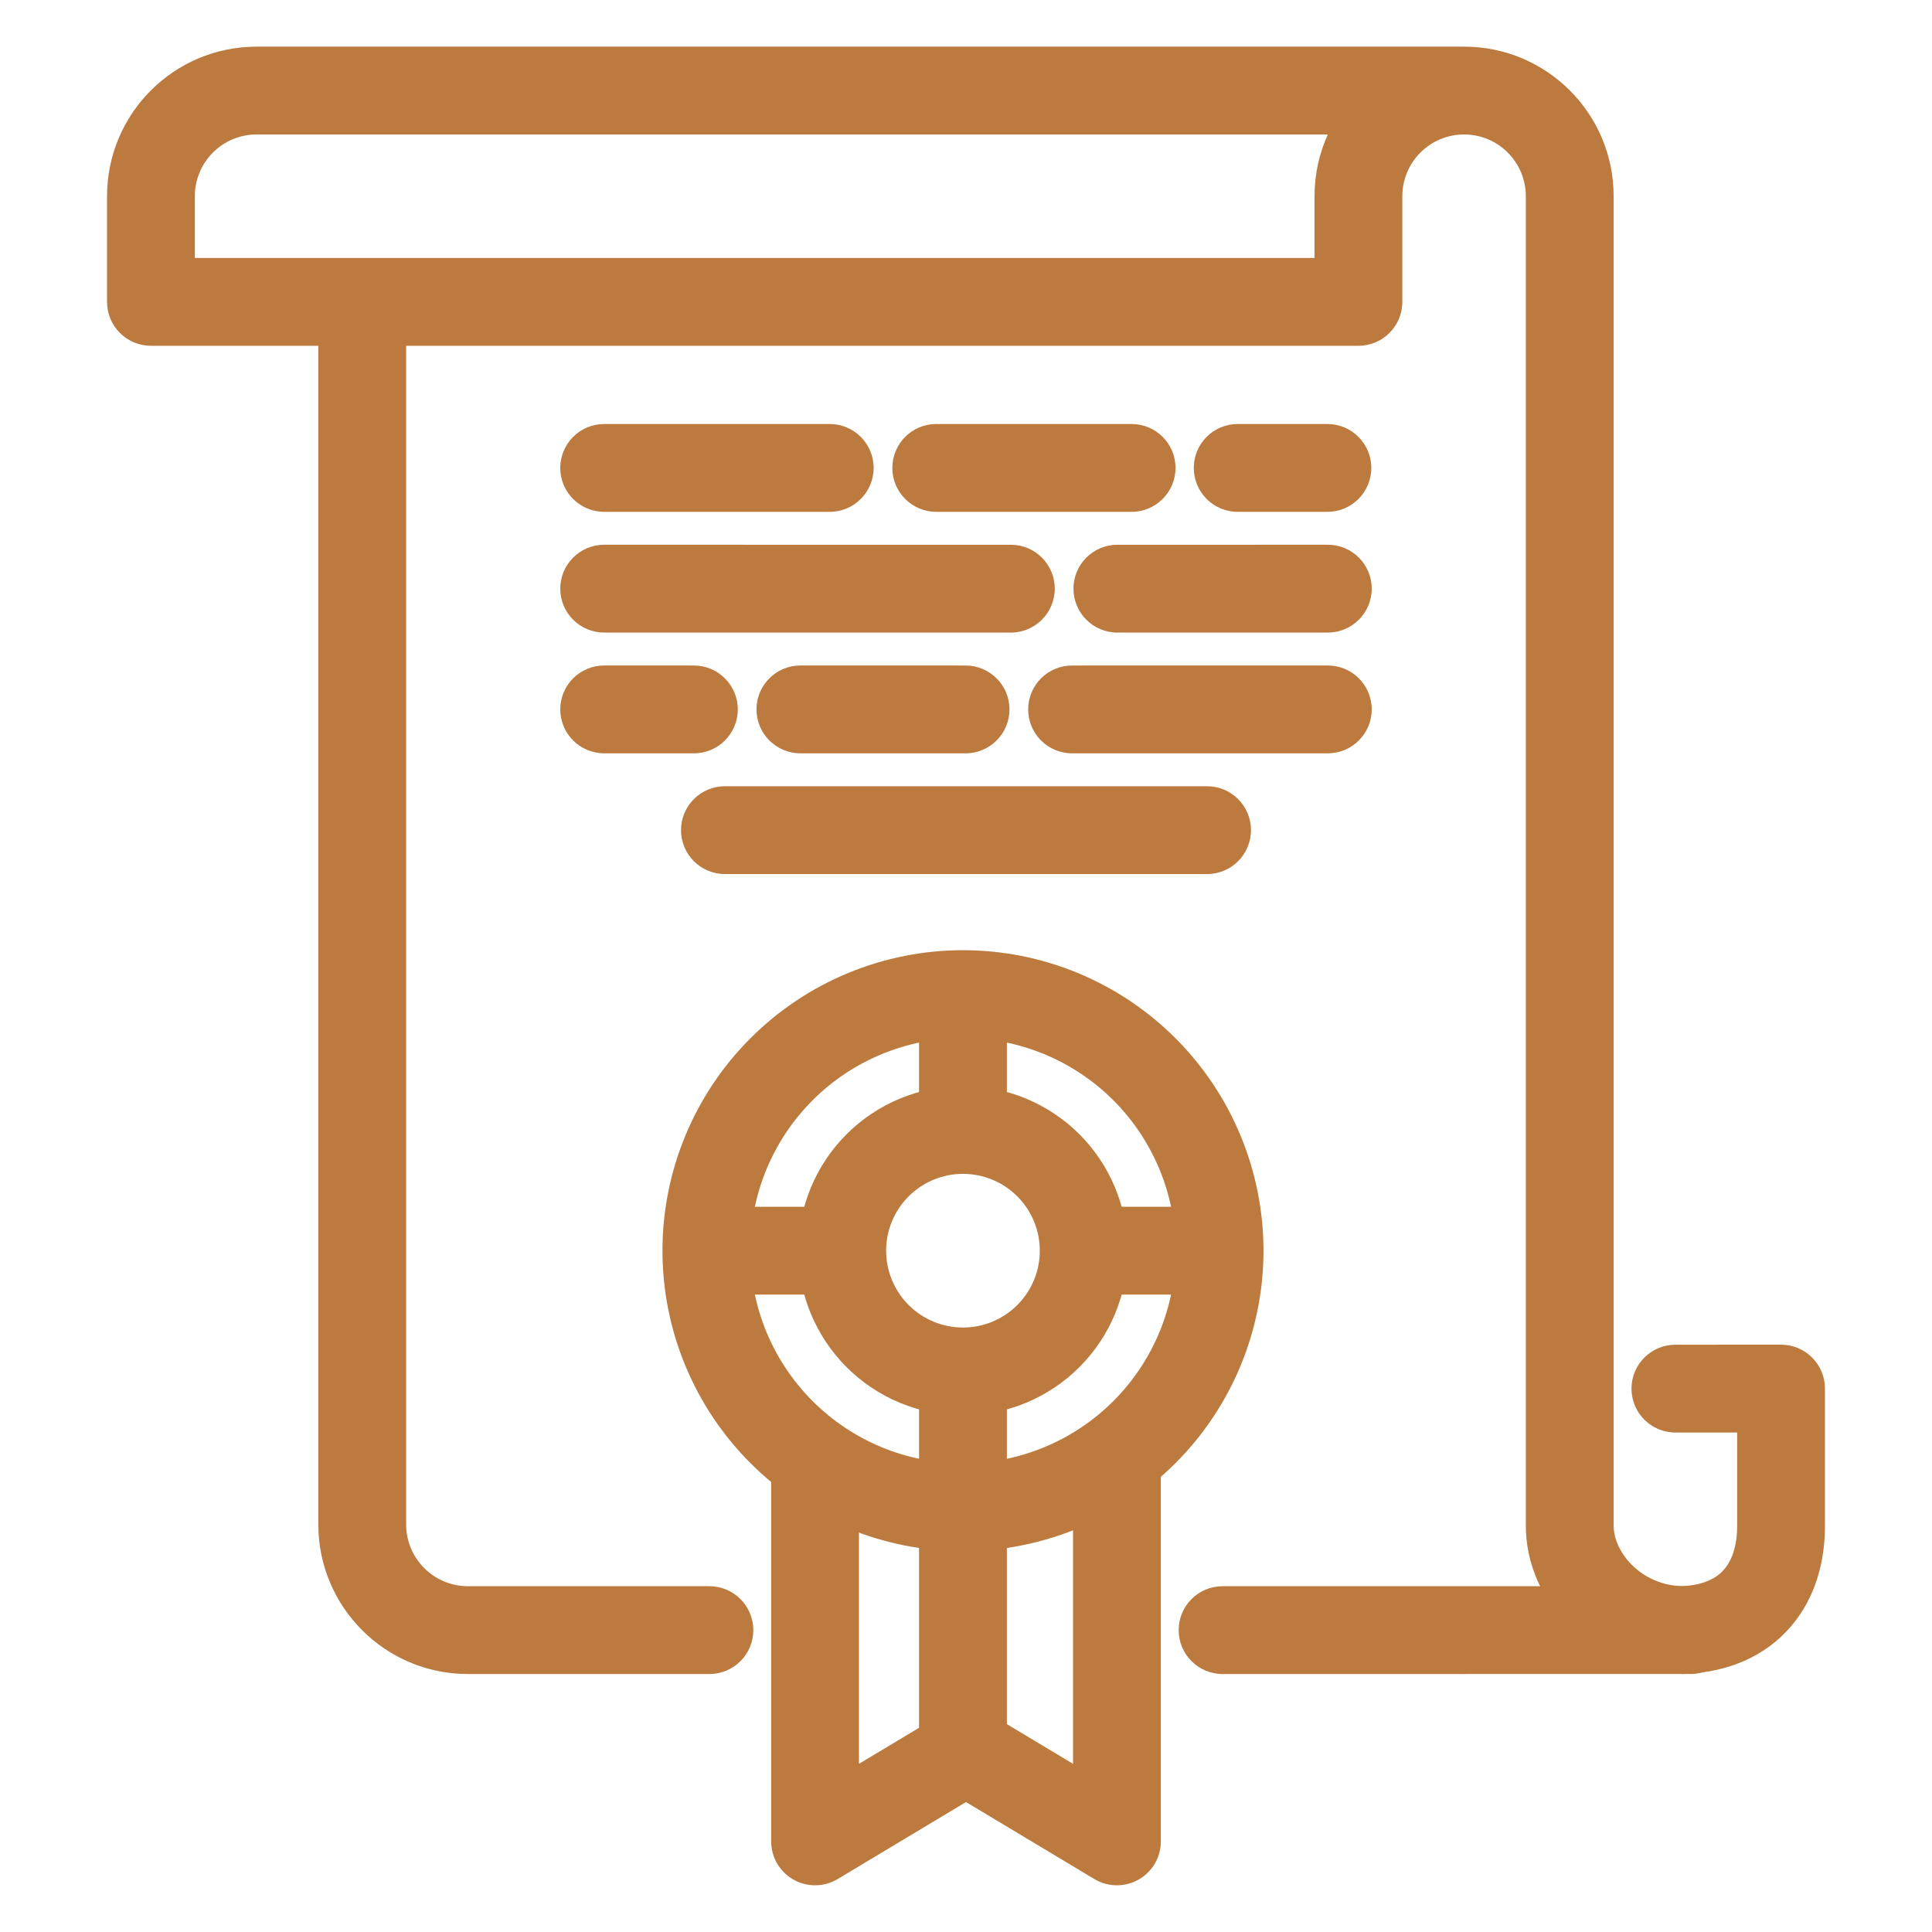 <svg width="90" height="90" viewBox="0 0 90 90" fill="none" xmlns="http://www.w3.org/2000/svg">
<path fill-rule="evenodd" clip-rule="evenodd" d="M11.953 6.264C10.364 6.264 9.076 7.552 9.076 9.141V12.017H61.236V9.141C61.236 8.115 61.457 7.141 61.855 6.264H11.953ZM68.203 2.173H11.953C8.105 2.173 4.986 5.293 4.986 9.141V14.062C4.986 15.192 5.901 16.108 7.031 16.108H14.829V71.015C14.829 74.863 17.949 77.982 21.797 77.983L33.047 77.983C34.176 77.983 35.092 77.067 35.092 75.938C35.092 74.808 34.176 73.892 33.047 73.892L21.797 73.892C21.797 73.892 21.797 73.892 21.797 73.892C20.208 73.891 18.92 72.604 18.92 71.015V16.108H63.281C64.411 16.108 65.326 15.192 65.326 14.062V9.141C65.326 7.552 66.614 6.264 68.203 6.264C69.791 6.264 71.079 7.552 71.079 9.141V71.002C71.039 74.816 74.46 77.943 78.379 77.981C78.412 77.981 78.445 77.981 78.478 77.979C80.513 77.9 82.235 77.154 83.42 75.775C84.576 74.432 85.03 72.71 85.014 71.003V64.686C85.014 64.143 84.798 63.623 84.415 63.239C84.031 62.856 83.51 62.64 82.968 62.64L78.046 62.642C76.916 62.642 76.001 63.559 76.001 64.688C76.002 65.818 76.918 66.733 78.047 66.733L80.923 66.732V71.014L80.923 71.035C80.933 72.027 80.669 72.7 80.318 73.108C80 73.478 79.436 73.837 78.369 73.889C76.449 73.846 75.154 72.308 75.17 71.04L75.17 9.141C75.17 5.293 72.051 2.173 68.203 2.173Z" fill="#BC7A3F"/>
<path fill-rule="evenodd" clip-rule="evenodd" d="M44.859 48.355C43.558 48.355 42.269 48.611 41.067 49.109C39.865 49.606 38.773 50.336 37.853 51.256C36.933 52.176 36.203 53.269 35.705 54.471C35.208 55.673 34.951 56.961 34.951 58.262C34.951 59.563 35.208 60.851 35.705 62.053C36.203 63.255 36.933 64.347 37.853 65.267C38.773 66.187 39.865 66.917 41.067 67.415C42.269 67.913 43.558 68.169 44.859 68.169C46.16 68.169 47.448 67.913 48.65 67.415C49.852 66.917 50.945 66.187 51.865 65.267C52.785 64.347 53.514 63.255 54.012 62.053C54.51 60.851 54.767 59.563 54.767 58.262C54.767 56.961 54.51 55.673 54.012 54.471C53.514 53.269 52.785 52.176 51.865 51.256C50.945 50.336 49.852 49.606 48.65 49.109C47.448 48.611 46.16 48.355 44.859 48.355ZM39.502 45.329C41.2 44.626 43.021 44.264 44.859 44.264C46.697 44.264 48.517 44.626 50.216 45.329C51.914 46.033 53.458 47.064 54.757 48.364C56.057 49.663 57.088 51.207 57.792 52.905C58.495 54.603 58.858 56.424 58.858 58.262C58.858 60.1 58.495 61.92 57.792 63.619C57.088 65.317 56.057 66.86 54.757 68.16C53.458 69.46 51.914 70.491 50.216 71.195C48.517 71.898 46.697 72.26 44.859 72.26C43.021 72.26 41.2 71.898 39.502 71.195C37.803 70.491 36.26 69.46 34.961 68.16C33.66 66.86 32.629 65.317 31.926 63.619C31.222 61.92 30.86 60.1 30.86 58.262C30.86 56.424 31.222 54.603 31.926 52.905C32.629 51.207 33.66 49.663 34.961 48.364C36.26 47.064 37.803 46.033 39.502 45.329Z" fill="#BC7A3F"/>
<path fill-rule="evenodd" clip-rule="evenodd" d="M44.859 54.683C43.909 54.683 42.999 55.06 42.328 55.731C41.657 56.402 41.279 57.313 41.279 58.262C41.279 58.732 41.372 59.197 41.552 59.632C41.732 60.066 41.995 60.46 42.328 60.793C42.66 61.125 43.055 61.389 43.489 61.569C43.923 61.749 44.389 61.841 44.859 61.841C45.329 61.841 45.795 61.749 46.229 61.569C46.663 61.389 47.058 61.125 47.39 60.793C47.723 60.46 47.986 60.066 48.166 59.632C48.346 59.197 48.438 58.732 48.438 58.262C48.438 57.313 48.061 56.402 47.39 55.731C46.719 55.06 45.808 54.683 44.859 54.683ZM39.435 52.838C40.874 51.4 42.825 50.592 44.859 50.592C46.893 50.592 48.844 51.4 50.283 52.838C51.721 54.276 52.529 56.228 52.529 58.262C52.529 59.269 52.331 60.267 51.946 61.197C51.56 62.128 50.995 62.973 50.283 63.686C49.571 64.398 48.725 64.963 47.794 65.349C46.864 65.734 45.866 65.932 44.859 65.932C43.852 65.932 42.854 65.734 41.923 65.349C40.993 64.963 40.147 64.398 39.435 63.686C38.723 62.973 38.158 62.128 37.772 61.197C37.387 60.267 37.188 59.269 37.188 58.262C37.188 56.228 37.997 54.276 39.435 52.838Z" fill="#BC7A3F"/>
<path fill-rule="evenodd" clip-rule="evenodd" d="M35.923 85.779V67.499H40.014V82.166L43.947 79.806C44.595 79.418 45.404 79.418 46.052 79.806L49.986 82.166V67.499H54.077V85.779C54.077 86.516 53.68 87.196 53.039 87.559C52.398 87.922 51.611 87.912 50.979 87.533L45 83.946L39.021 87.533C38.389 87.912 37.602 87.922 36.961 87.559C36.319 87.196 35.923 86.516 35.923 85.779Z" fill="#BC7A3F"/>
<path fill-rule="evenodd" clip-rule="evenodd" d="M42.813 53.68V46.871H46.904V53.68H42.813Z" fill="#BC7A3F"/>
<path fill-rule="evenodd" clip-rule="evenodd" d="M38.742 60.307H32.906V56.216H38.742V60.307Z" fill="#BC7A3F"/>
<path fill-rule="evenodd" clip-rule="evenodd" d="M56.25 60.307H50.414V56.216H56.25V60.307Z" fill="#BC7A3F"/>
<path fill-rule="evenodd" clip-rule="evenodd" d="M42.813 80.914V64.379H46.904V80.914H42.813Z" fill="#BC7A3F"/>
<path fill-rule="evenodd" clip-rule="evenodd" d="M78.75 77.981L56.953 77.983C55.823 77.983 54.908 77.067 54.907 75.938C54.907 74.808 55.823 73.892 56.953 73.892L78.75 73.89C79.879 73.89 80.795 74.806 80.795 75.936C80.795 77.065 79.88 77.981 78.75 77.981Z" fill="#BC7A3F"/>
<path fill-rule="evenodd" clip-rule="evenodd" d="M28.145 19.752L38.652 19.752C39.781 19.752 40.697 20.668 40.697 21.797C40.697 22.927 39.781 23.843 38.652 23.843L28.145 23.843C27.015 23.843 26.099 22.927 26.099 21.798C26.099 20.668 27.015 19.752 28.145 19.752Z" fill="#BC7A3F"/>
<path fill-rule="evenodd" clip-rule="evenodd" d="M55.611 21.797C55.611 20.668 56.526 19.752 57.656 19.752L61.835 19.752C62.965 19.752 63.88 20.668 63.88 21.798C63.88 22.928 62.964 23.843 61.835 23.843L57.656 23.843C56.526 23.843 55.611 22.927 55.611 21.797Z" fill="#BC7A3F"/>
<path fill-rule="evenodd" clip-rule="evenodd" d="M41.568 21.797C41.568 20.668 42.484 19.752 43.613 19.752H52.714C53.844 19.752 54.76 20.668 54.76 21.797C54.76 22.927 53.844 23.843 52.714 23.843H43.613C42.484 23.843 41.568 22.927 41.568 21.797Z" fill="#BC7A3F"/>
<path fill-rule="evenodd" clip-rule="evenodd" d="M26.099 27.422C26.099 26.292 27.015 25.376 28.145 25.376L47.089 25.377C48.219 25.377 49.135 26.293 49.135 27.422C49.135 28.552 48.219 29.468 47.089 29.468L28.145 29.467C27.015 29.467 26.099 28.551 26.099 27.422Z" fill="#BC7A3F"/>
<path fill-rule="evenodd" clip-rule="evenodd" d="M31.724 38.672C31.724 37.542 32.64 36.626 33.769 36.626H56.23C57.359 36.626 58.275 37.542 58.275 38.672C58.275 39.801 57.359 40.717 56.23 40.717H33.769C32.64 40.717 31.724 39.801 31.724 38.672Z" fill="#BC7A3F"/>
<path fill-rule="evenodd" clip-rule="evenodd" d="M52.051 25.377L61.855 25.376C62.984 25.376 63.9 26.292 63.9 27.421C63.9 28.551 62.985 29.467 61.855 29.467L52.051 29.468C50.922 29.468 50.006 28.552 50.006 27.422C50.005 26.293 50.921 25.377 52.051 25.377Z" fill="#BC7A3F"/>
<path fill-rule="evenodd" clip-rule="evenodd" d="M26.099 33.046C26.1 31.916 27.015 31.001 28.145 31.001L32.324 31.002C33.453 31.002 34.369 31.918 34.369 33.048C34.369 34.177 33.453 35.093 32.323 35.093L28.145 35.092C27.015 35.092 26.099 34.176 26.099 33.046Z" fill="#BC7A3F"/>
<path fill-rule="evenodd" clip-rule="evenodd" d="M49.942 31.002L61.855 31.001C62.984 31.001 63.9 31.917 63.9 33.046C63.9 34.176 62.985 35.092 61.855 35.092L49.942 35.093C48.812 35.093 47.896 34.177 47.896 33.047C47.896 31.918 48.812 31.002 49.942 31.002Z" fill="#BC7A3F"/>
<path fill-rule="evenodd" clip-rule="evenodd" d="M35.24 33.047C35.24 31.917 36.156 31.001 37.285 31.001L44.98 31.002C46.109 31.002 47.025 31.918 47.025 33.047C47.025 34.177 46.109 35.093 44.98 35.093L37.285 35.092C36.156 35.092 35.24 34.176 35.24 33.047Z" fill="#BC7A3F"/>
</svg>

